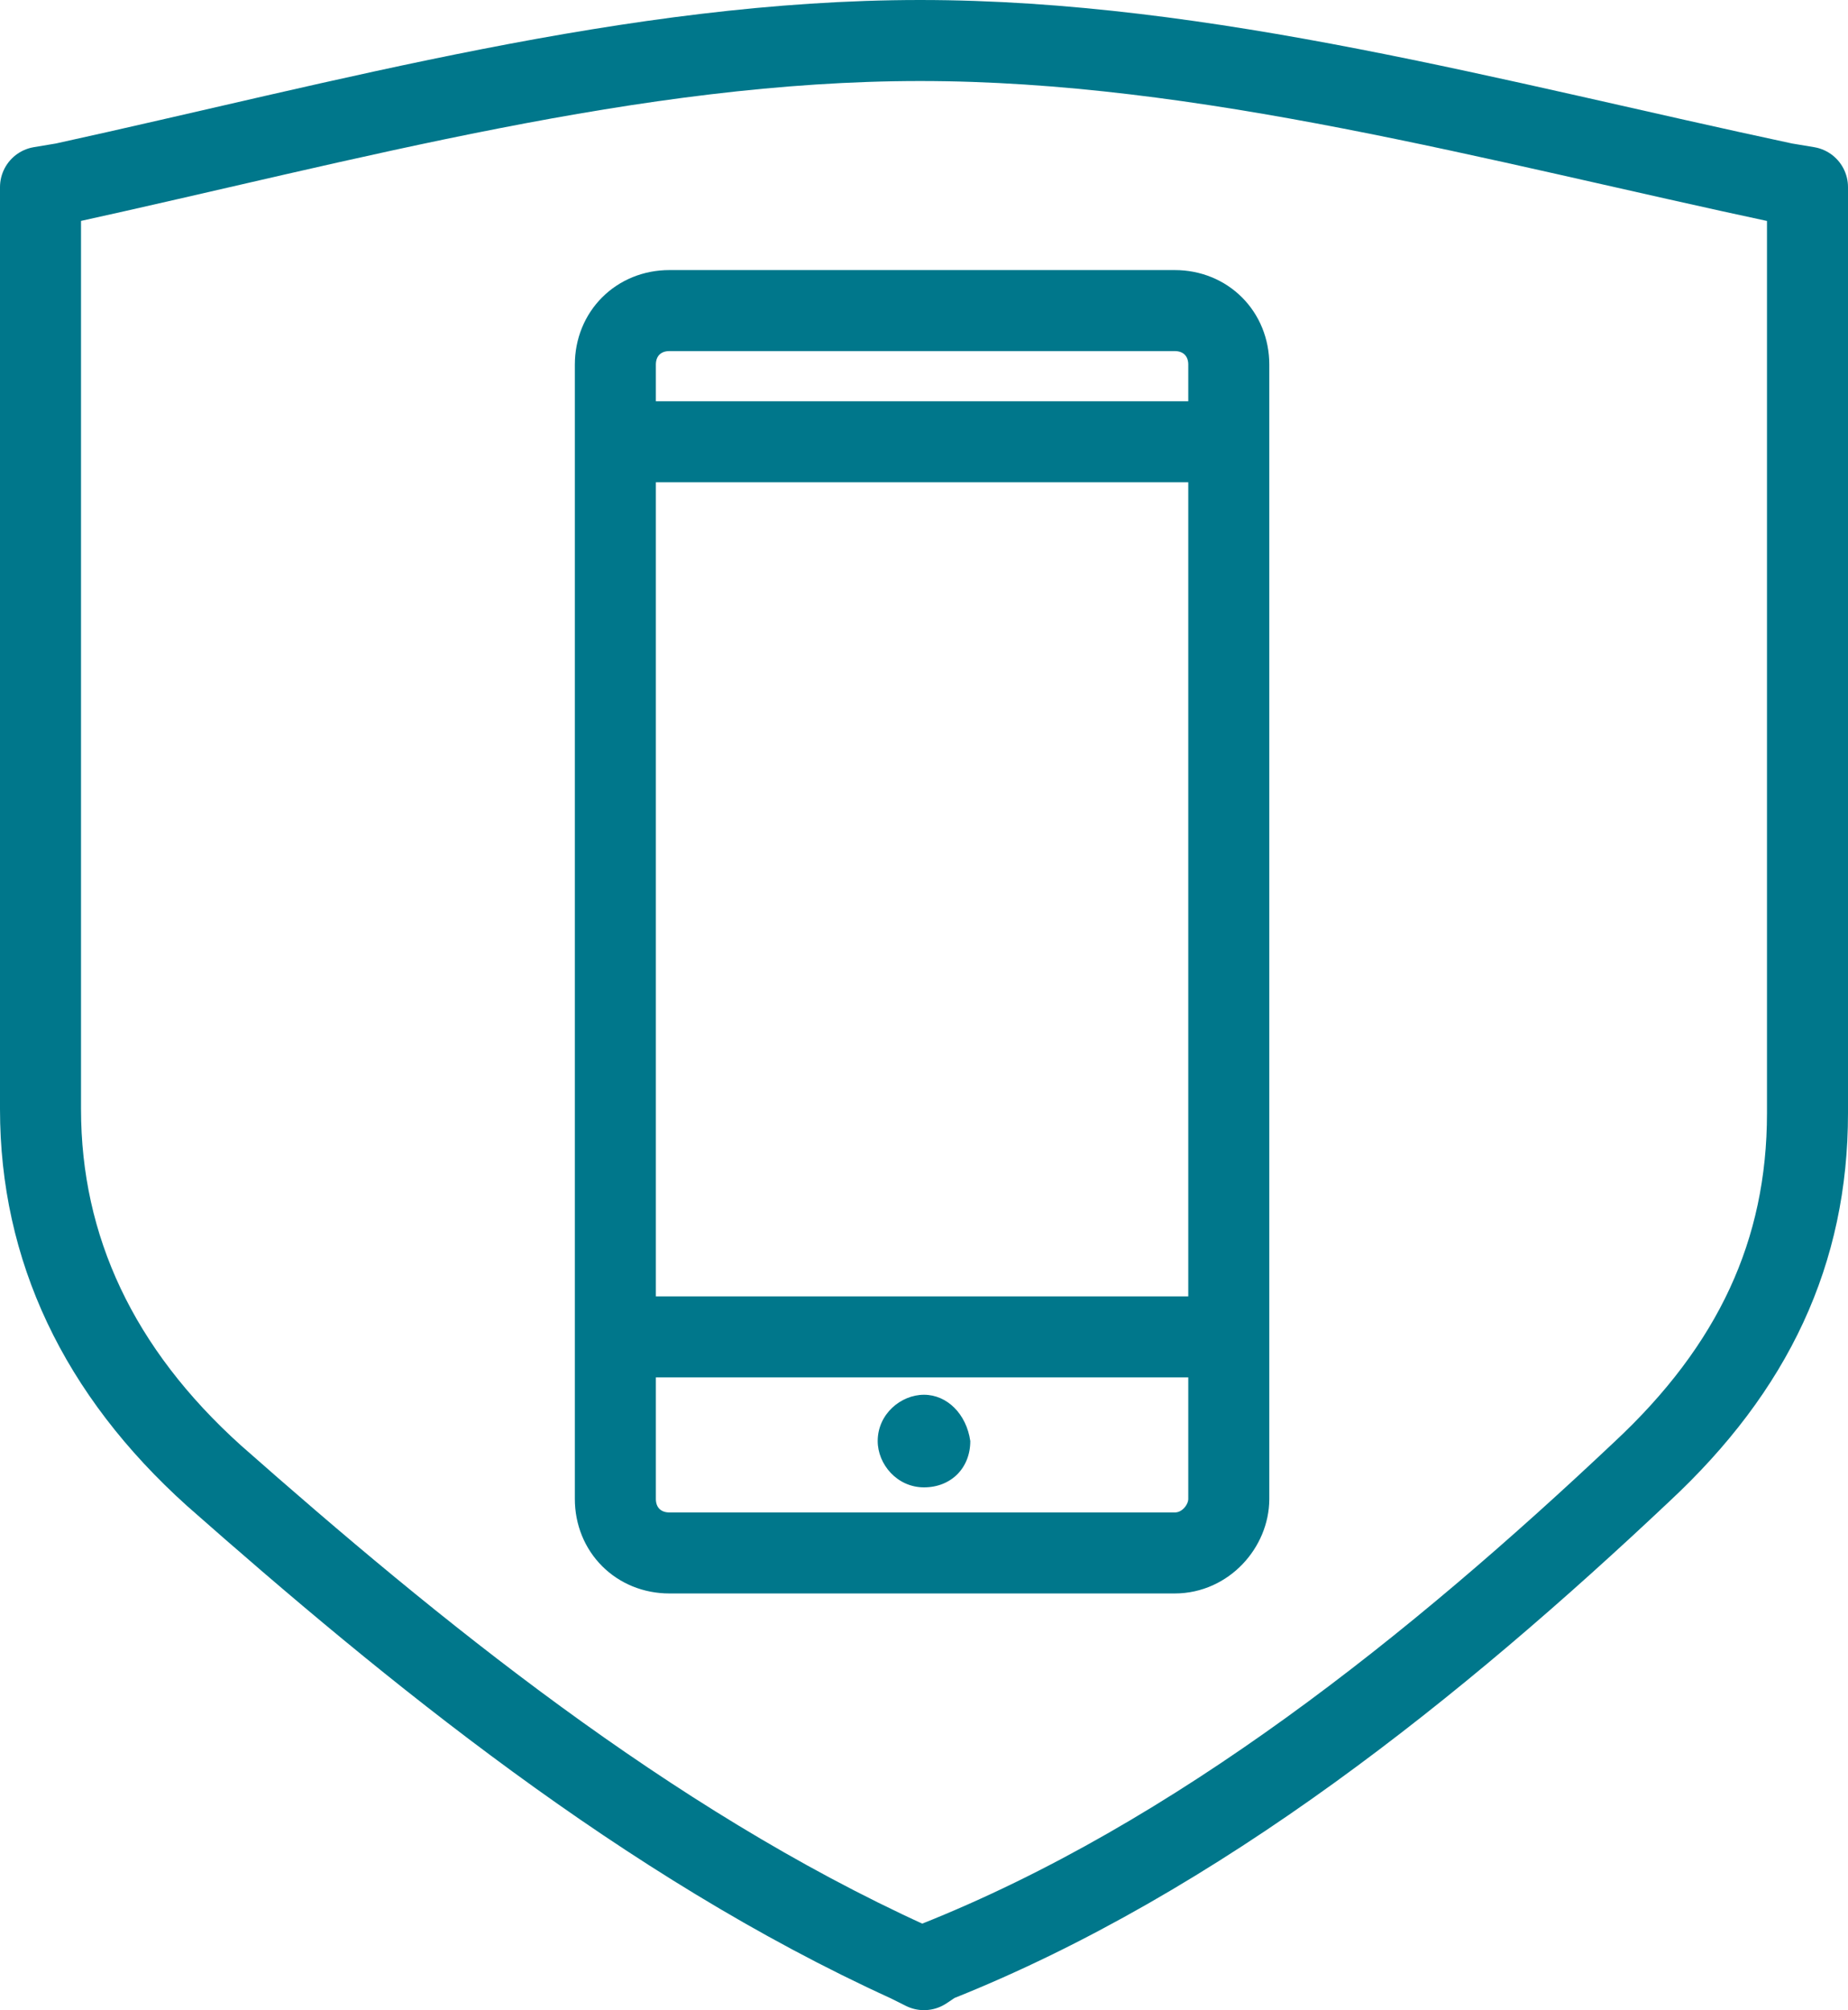 <svg version="1.1" id="ICONS" xmlns="http://www.w3.org/2000/svg" xmlns:xlink="http://www.w3.org/1999/xlink" x="0px" y="0px" style="enable-background:new 0 0 75 75;" xml:space="preserve" viewBox="13.55 11.45 47.9 52.1"> <style type="text/css"> 	.st0{fill:#FFFFFF;stroke:#00778B;stroke-linejoin:round;stroke-miterlimit:10;} 	.st1{fill:#00778B;} 	.st2{fill:none;stroke:#00778B;stroke-width:2.1;stroke-miterlimit:10;} 	.st3{fill:none;stroke:#00778B;stroke-width:2.1;stroke-linejoin:round;stroke-miterlimit:10;} 	.st4{fill:none;stroke:#00778B;stroke-width:2;stroke-linecap:round;} 	.st5{fill:none;stroke:#00778B;stroke-width:2;} 	.st6{fill:none;stroke:#00778B;stroke-width:2;stroke-linecap:round;stroke-linejoin:round;} 	.st7{fill:#00788C;} 	.st8{fill:none;stroke:#00778B;stroke-width:2;stroke-miterlimit:10;} 	.st9{fill:none;stroke:#00778B;stroke-width:2.1;stroke-linecap:round;stroke-linejoin:round;stroke-miterlimit:10;} 	.st10{fill:#FFFFFF;} 	.st11{fill:none;stroke:#00778B;stroke-width:2.1;stroke-linecap:round;stroke-miterlimit:10;} 	.st12{fill:none;stroke:#00778B;stroke-width:1.25;stroke-linecap:round;} 	.st13{fill:none;stroke:#00778B;stroke-width:1.25;} 	.st14{fill:none;stroke:#00778B;stroke-width:1.25;stroke-linecap:round;stroke-linejoin:round;} 	.st15{fill:none;stroke:#00778B;stroke-width:1.25;stroke-linejoin:round;stroke-miterlimit:10;} 	.st16{fill:none;stroke:#00778B;stroke-width:1.25;stroke-linecap:round;stroke-linejoin:round;stroke-miterlimit:10;} 	.st17{fill:#FFFFFF;stroke:#00778B;stroke-width:2.1;stroke-linejoin:round;stroke-miterlimit:10;} 	.st18{fill:none;stroke:#00778B;stroke-width:2;stroke-linecap:round;stroke-miterlimit:10;stroke-dasharray:3.5;} 	.st19{enable-background:new    ;} 	.st20{clip-path:url(#SVGID_00000165225979830297872630000018250180946492579756_);enable-background:new    ;} 	.st21{fill:#FFFFFF;stroke:#00778B;stroke-width:2.1;stroke-miterlimit:10;} 	.st22{clip-path:url(#SVGID_00000139269401330084870550000017632153449948161451_);enable-background:new    ;} 	.st23{clip-path:url(#SVGID_00000031208439625687579020000009479231388232785078_);enable-background:new    ;} 	.st24{fill:#008599;} 	.st25{fill:none;stroke:#00778B;stroke-width:1.5;stroke-linecap:round;stroke-linejoin:round;stroke-miterlimit:10;} 	.st26{fill:none;stroke:#00778B;stroke-width:1.25;stroke-linecap:round;stroke-miterlimit:10;} </style> <g> 	<path class="st3" d="M37.5,62.5l-0.4-0.2c-6.8-3.1-12.9-8.1-18-12.6c-3-2.7-4.5-5.9-4.5-9.5V16.3l0.6-0.1 		c7.3-1.6,14.8-3.7,22.2-3.7c7.4,0,14.9,2.1,22.4,3.7l0.6,0.1v24c0,3.6-1.4,6.6-4.3,9.3c-5.3,5-11.5,10-18.3,12.7L37.5,62.5z"></path> 	<g> 		<path class="st7" d="M37.5,47.6c-0.6,0-1.2,0.5-1.2,1.2c0,0.6,0.5,1.2,1.2,1.2s1.2-0.5,1.2-1.2C38.6,48.1,38.1,47.6,37.5,47.6"></path> 		<path class="st3" d="M44,51.7H30.9c-0.8,0-1.4-0.6-1.4-1.4V20.9c0-0.8,0.6-1.4,1.4-1.4H44c0.8,0,1.4,0.6,1.4,1.4v29.4 			C45.4,51,44.8,51.7,44,51.7z"></path> 		<line class="st3" x1="30" y1="22.9" x2="45" y2="22.9"></line> 		<line class="st3" x1="30" y1="46.1" x2="45" y2="46.1"></line> 	</g> </g> </svg>